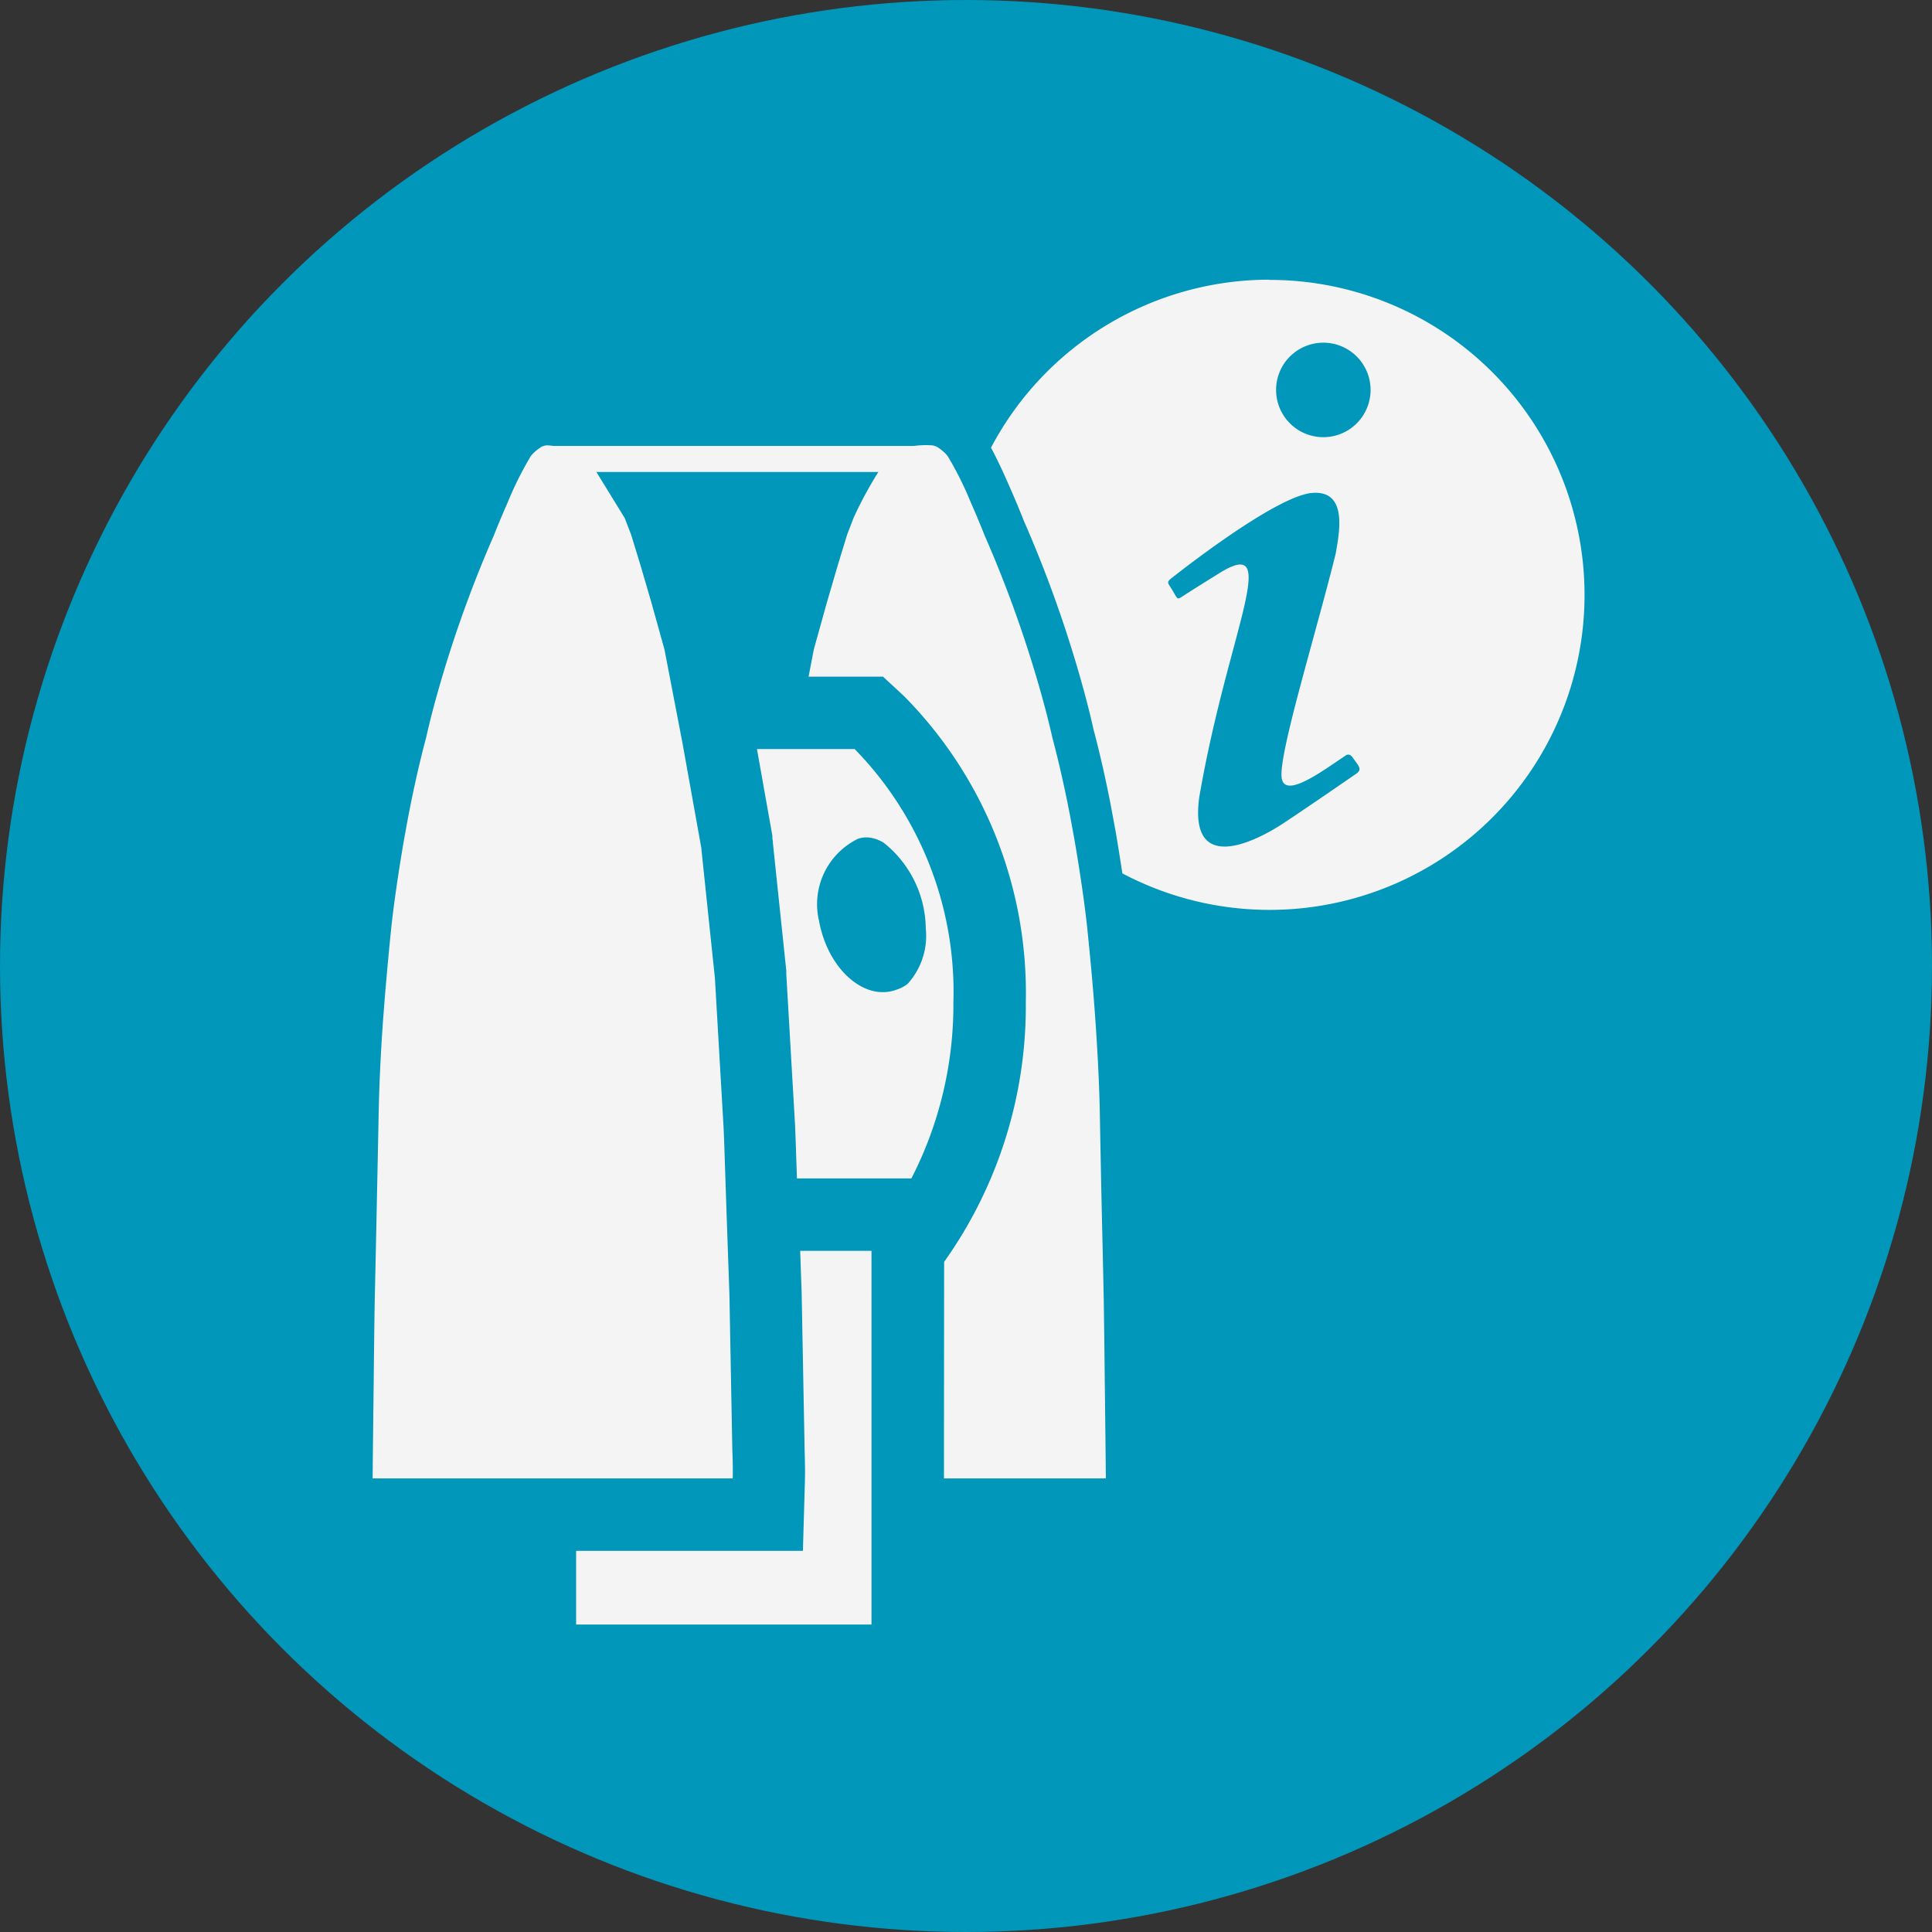 <svg id="Artwork" xmlns="http://www.w3.org/2000/svg" viewBox="0 0 46 46"><rect x="0" y="0" width="46" height="46" fill="#333333" stroke="none"/><defs><style>.cls-1{fill:#0097ba;}.cls-2{fill:#f4f4f4;}</style></defs><title>HMISystem_Tracker_Info</title><circle class="cls-1" cx="23" cy="23" r="23"/><path class="cls-2" d="M30.223,6.659a7.5,7.5,0,0,0-6.628,4c.126.233.271.537.438.92.192.431.343.819.343.819a29.219,29.219,0,0,1,1.268,3.475c.26.878.38,1.441.391,1.491,0,0,.191.693.382,1.656.033.163.139.741.139.741.061.347.116.7.167,1.034a7.5,7.5,0,1,0,3.5-14.131Zm2.065,11.765c-.12.083-1.327.915-1.777,1.207s-2.227,1.312-1.957-.652c.682-3.967,2.017-6.321.427-5.3-.412.255-.66.412-.81.51s-.127.082-.247-.12-.165-.2-.015-.315c0,0,2.437-1.942,3.329-2.017.87-.075.645.975.562,1.454-.5,2.018-1.417,4.949-1.274,5.377.12.427,1.012-.248,1.5-.57,0,0,.09-.09.18.037C32.333,18.222,32.453,18.312,32.288,18.424Zm-.78-8.015a1.125,1.125,0,1,1,1.125-1.125A1.125,1.125,0,0,1,31.508,10.409Z"/><path class="cls-2" d="M22.475,35.2H26.33c-.006-.635-.016-1.523-.026-2.326-.01-1.032-.024-1.921-.024-1.921s-.017-.838-.04-1.815-.044-2.1-.054-2.654c-.016-.8-.063-1.61-.117-2.359s-.121-1.424-.174-1.948c-.057-.574-.181-1.431-.322-2.238-.047-.253-.09-.5-.137-.73-.191-.962-.379-1.641-.379-1.641s-.114-.543-.372-1.416a28.815,28.815,0,0,0-1.24-3.4s-.144-.368-.328-.783a8.23,8.23,0,0,0-.547-1.1.68.68,0,0,0-.117-.124.952.952,0,0,0-.134-.1.228.228,0,0,0-.064-.027.285.285,0,0,0-.07-.015,2.134,2.134,0,0,0-.427.015H13.173a1.246,1.246,0,0,0-.156-.015.285.285,0,0,0-.07.015.228.228,0,0,0-.064.027.952.952,0,0,0-.134.1.68.68,0,0,0-.117.124,8.23,8.23,0,0,0-.547,1.1c-.184.415-.328.783-.328.783a28.815,28.815,0,0,0-1.24,3.4c-.258.873-.372,1.416-.372,1.416s-.188.679-.379,1.641c-.047.229-.09.477-.137.73-.141.807-.265,1.664-.322,2.238-.053.524-.117,1.2-.174,1.948s-.1,1.559-.117,2.359c-.01.558-.034,1.676-.054,2.654s-.04,1.815-.04,1.815-.014.889-.024,1.921c-.01.8-.02,1.691-.026,2.326h8.574c.009-.317-.009-.654-.009-.654l-.07-3.736-.067-1.9-.057-1.707-.014-.345-.207-3.569-.081-.772-.238-2.27L16.7,20.2,16.251,17.7l-.429-2.231-.312-1.121-.261-.892-.221-.722-.154-.4L14.2,11.238h6.713a9.48,9.48,0,0,0-.588,1.088l-.154.4-.221.722-.261.892-.312,1.121-.125.65h1.772l.5.463a10.045,10.045,0,0,1,2.9,7.28,10.5,10.5,0,0,1-1.945,6.191Z"/><path class="cls-2" d="M20.349,17.835H18.023L18.39,19.9l0,.029,0,.029.007.046.005.033,0,.032.238,2.27.081.772,0,.039,0,.04.209,3.6.014.354.031.914H21.7a9.057,9.057,0,0,0,1-4.2A8.269,8.269,0,0,0,20.349,17.835Zm1.265,5.586a.781.781,0,0,1-.262.14.886.886,0,0,1-.34.061c-.646,0-1.327-.69-1.511-1.694a1.732,1.732,0,0,1,.926-1.956.587.587,0,0,1,.209-.034.8.8,0,0,1,.419.139,2.643,2.643,0,0,1,.987,2.026A1.7,1.7,0,0,1,21.614,23.421Z"/><path class="cls-2" d="M19.052,29.782l.035,1,.07,3.711c0,.107.018.434.008.762l-.048,1.67h-5.4v1.754h7.033V29.782Z"/></svg>